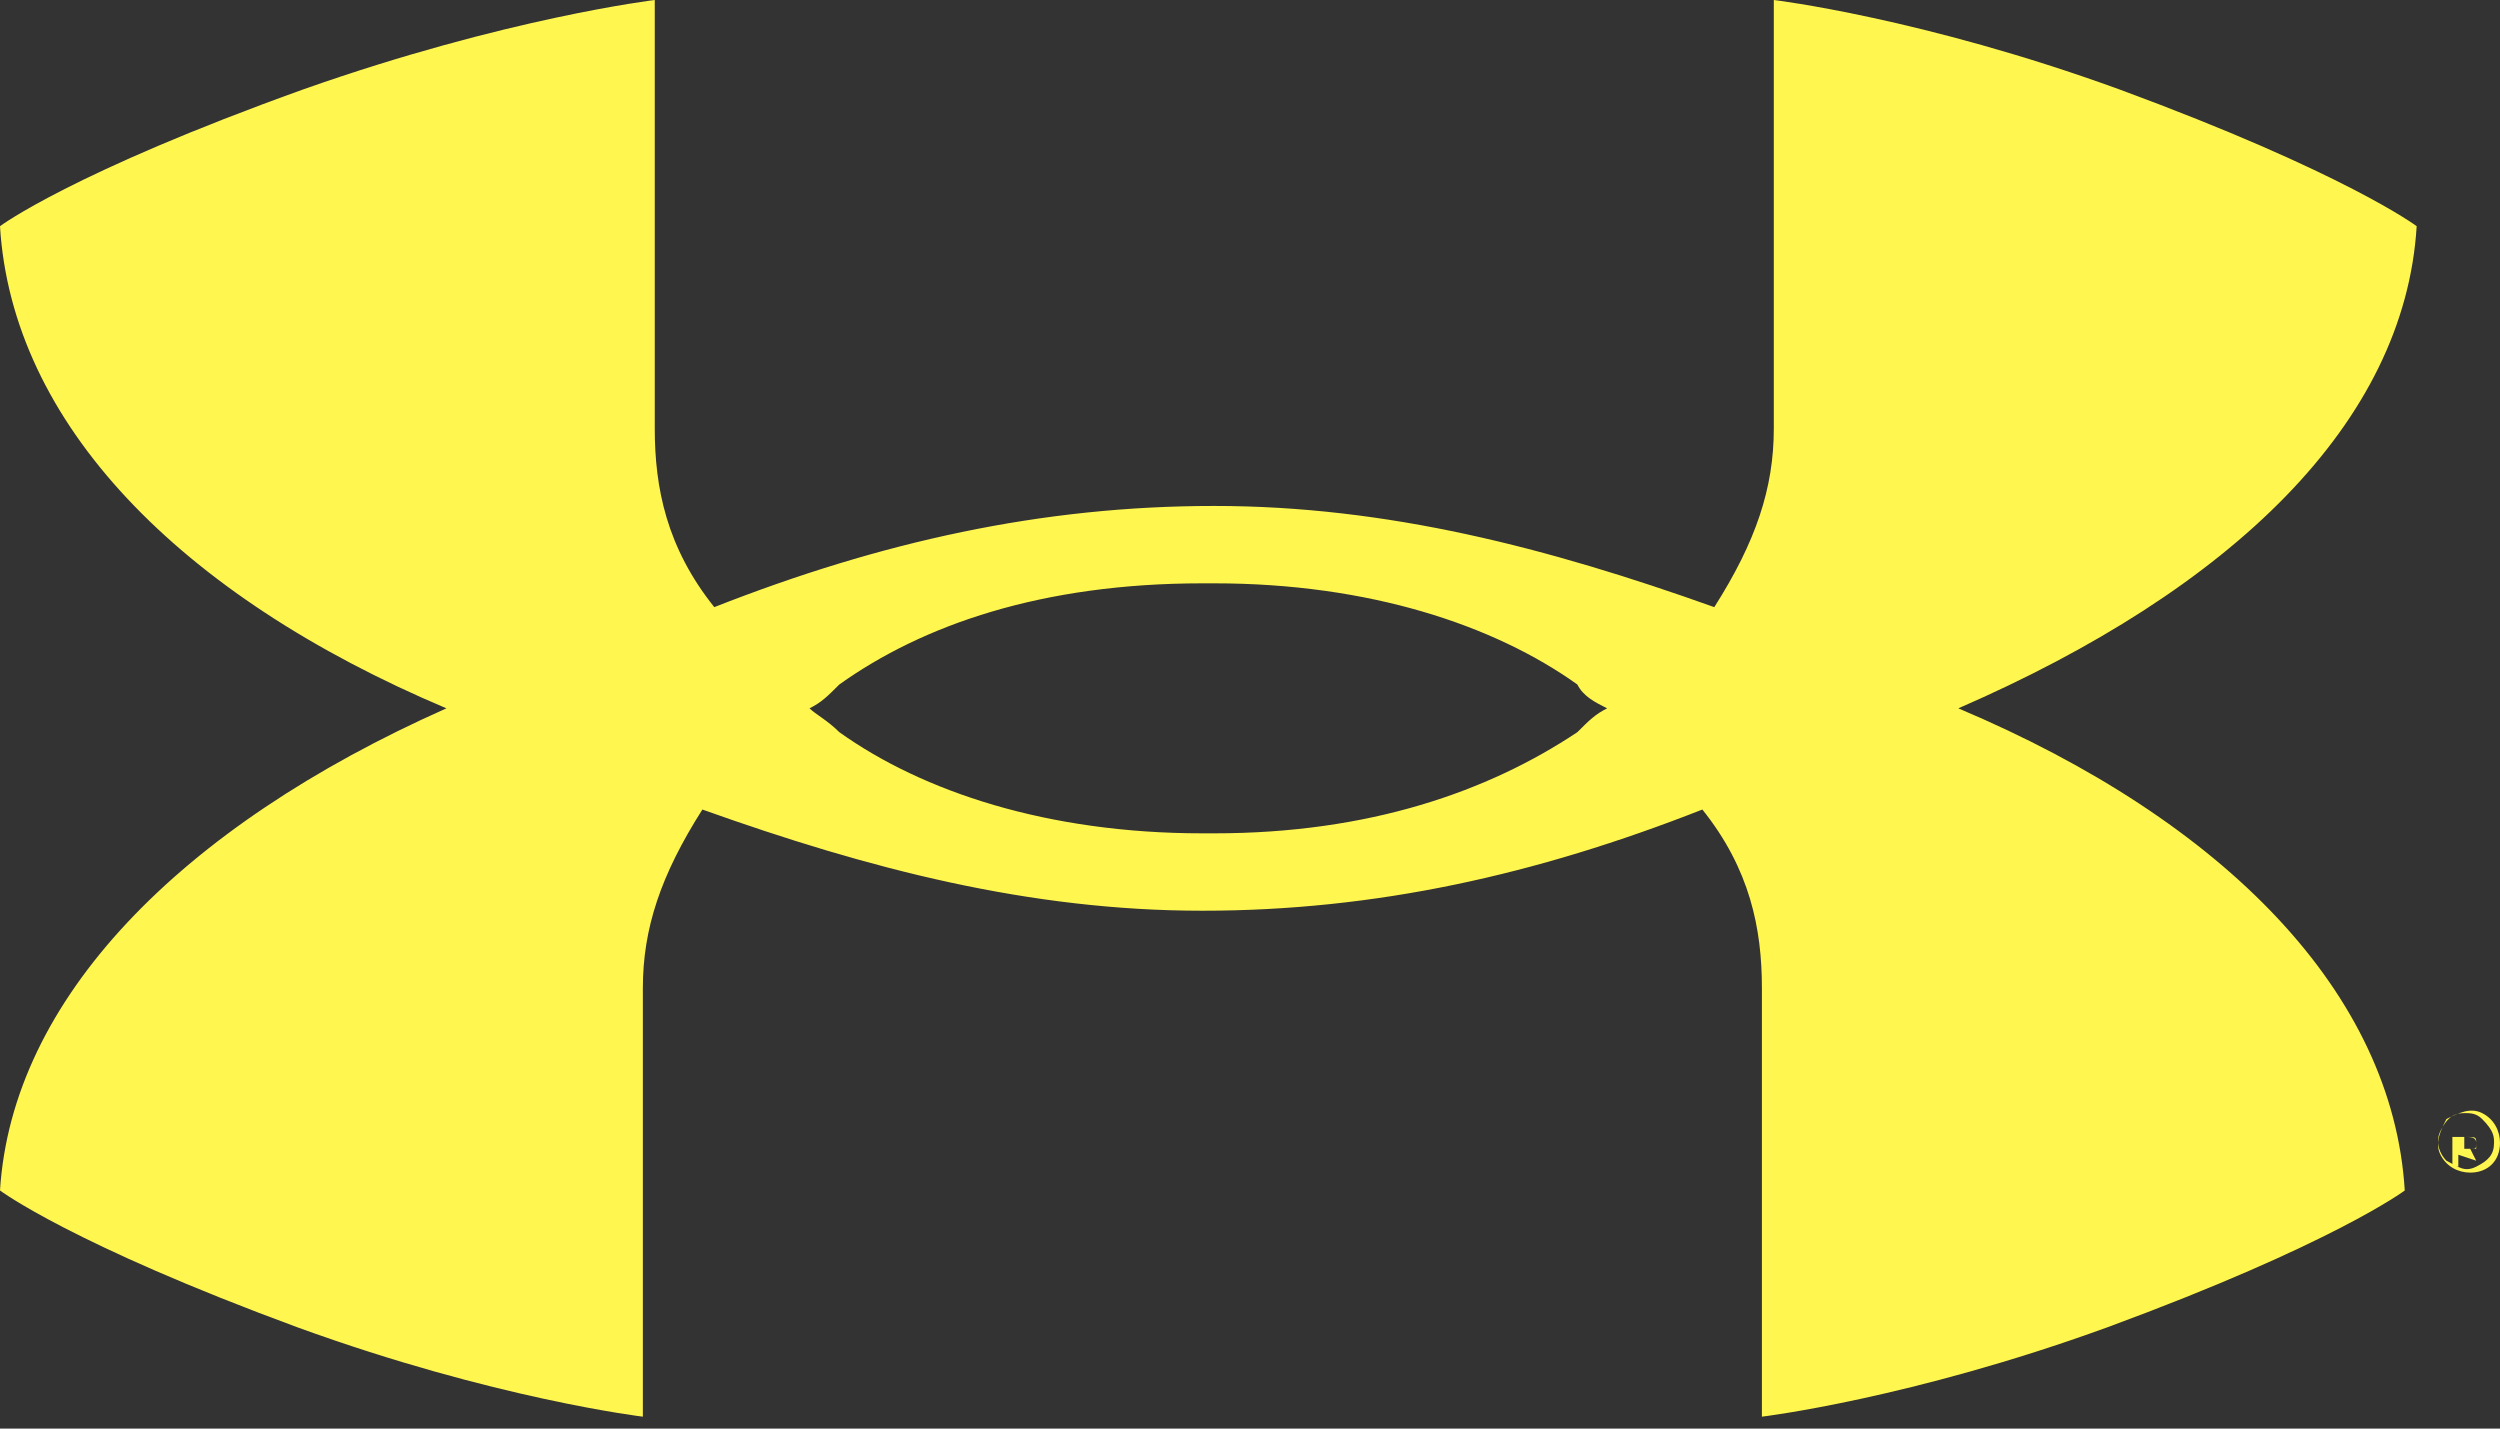 <?xml version="1.0" encoding="utf-8"?>
<!-- Generator: Adobe Illustrator 27.2.0, SVG Export Plug-In . SVG Version: 6.00 Build 0)  -->
<svg version="1.1" id="Laag_1" xmlns="http://www.w3.org/2000/svg" xmlns:xlink="http://www.w3.org/1999/xlink" x="0px" y="0px"
	 viewBox="0 0 42 24" style="enable-background:new 0 0 42 24;" xml:space="preserve">
<rect x="0" y="0" width="42" height="24" fill="#333333" stroke="none"/>
<style type="text/css">
	.st0{fill:#FFF650;}
</style>
<g>
	<path class="st0" d="M27,11.9c-0.2,0.1-0.3,0.2-0.5,0.4C25,13.3,23,14,20.4,14h-0.2c-2.6,0-4.7-0.7-6.1-1.7
		c-0.2-0.2-0.4-0.3-0.5-0.4c0.2-0.1,0.3-0.2,0.5-0.4c1.4-1,3.4-1.7,6.1-1.7h0.2c2.6,0,4.7,0.7,6.1,1.7C26.6,11.7,26.8,11.8,27,11.9
		 M40.6,3.8c0,0-1.2-0.9-5-2.3C32.3,0.3,29.8,0,29.8,0l0,7.2c0,1-0.3,1.9-1,3c-2.8-1-5.5-1.7-8.4-1.7s-5.6,0.6-8.4,1.7
		c-0.8-1-1-2-1-3l0-7.2c0,0-2.5,0.3-5.9,1.5C1.2,2.9,0,3.8,0,3.8c0.2,3.3,3,6.2,7.5,8.1c-4.5,2-7.3,4.9-7.5,8.1c0,0,1.2,0.9,5,2.3
		c3.3,1.2,5.8,1.5,5.8,1.5l0-7.2c0-1,0.3-1.9,1-3c2.8,1,5.5,1.7,8.4,1.7c2.9,0,5.6-0.6,8.4-1.7c0.8,1,1,2,1,3l0,7.2
		c0,0,2.5-0.3,5.8-1.5c3.8-1.4,5-2.3,5-2.3c-0.2-3.3-3-6.2-7.5-8.1C37.5,9.9,40.4,7.1,40.6,3.8 M41.9,19.2c0,0.2-0.1,0.3-0.3,0.4
		c-0.2,0.1-0.3,0-0.5-0.1c-0.1-0.1-0.2-0.3-0.1-0.5c0.1-0.2,0.2-0.3,0.4-0.3c0.1,0,0.2,0,0.3,0.1C41.9,19,41.9,19.1,41.9,19.2
		 M42,19.2c0-0.2-0.1-0.4-0.3-0.5c-0.2-0.1-0.4,0-0.6,0.1C41,19,40.9,19.2,41,19.4c0.1,0.2,0.3,0.3,0.5,0.3
		C41.8,19.7,42,19.5,42,19.2"/>
	<path class="st0" d="M41.6,19.5L41.6,19.5l-0.1-0.2c0,0,0.1,0,0.1,0c0,0,0-0.1,0-0.1c0-0.1,0-0.1-0.2-0.1h-0.2v0.5h0.1v-0.2h0
		L41.6,19.5z M41.4,19.1L41.4,19.1c0.1,0,0.2,0,0.2,0.1c0,0.1,0,0.1-0.1,0.1h-0.1C41.4,19.2,41.4,19.1,41.4,19.1z"/>
</g>
</svg>

